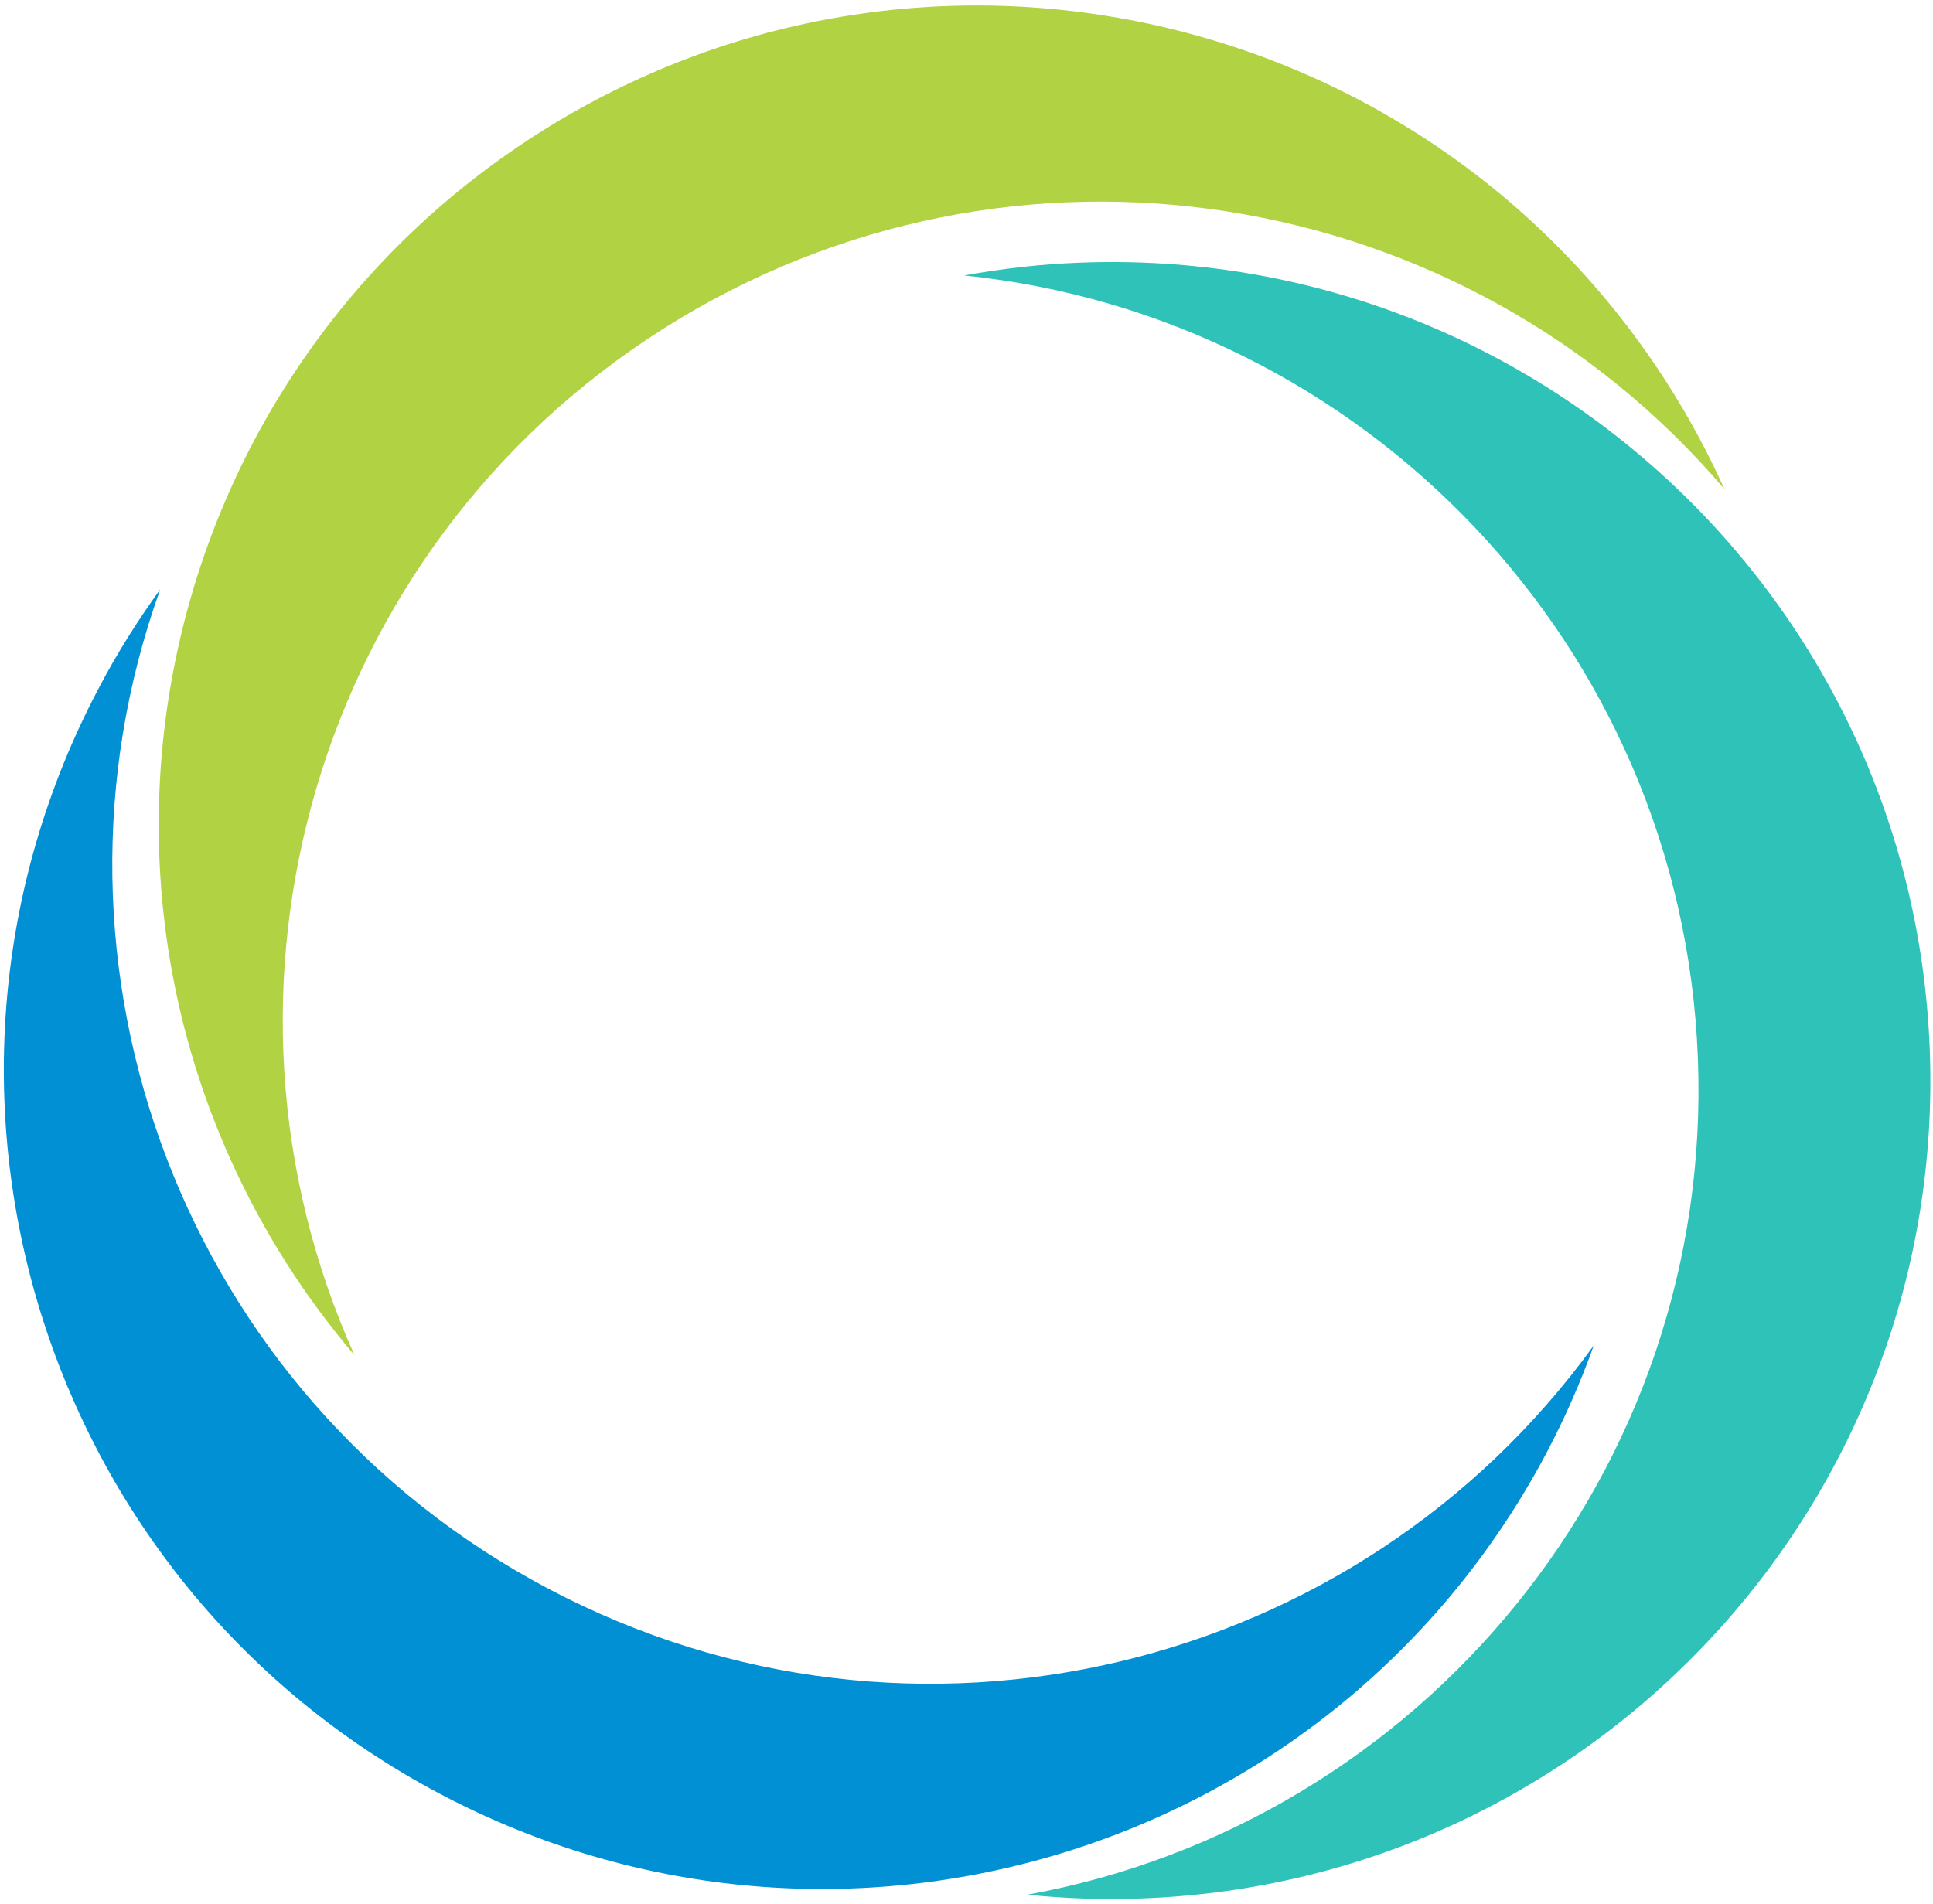 <svg version="1.2" baseProfile="tiny-ps" xmlns="http://www.w3.org/2000/svg" viewBox="0 0 201 198" width="201" height="198">
	<title>Layer 1</title>
	<style>
		tspan { white-space:pre }
		.s0 { fill: #b0d243 } 
		.s1 { fill: #2fc2b9 } 
		.s2 { fill: #0090d3 } 
	</style>
	<g id="Layer 1">
		<g id="&lt;Group&gt;">
			<path id="&lt;Path&gt;" class="s0" d="m36.86 140.95c-2.58-3.04-4.98-6.27-7.17-9.73c-25.12-39.75-13.28-92.33 26.46-117.46c39.72-25.13 92.32-13.27 117.44 26.46c2.19 3.47 4.09 7.03 5.72 10.65c-27.03-31.76-73.99-39.66-110.27-16.72c-36.28 22.94-49.3 68.75-32.18 106.79z" />
			<path id="&lt;Path&gt;" class="s1" d="m100.26 28.65c3.91-0.71 7.93-1.18 12.02-1.33c46.98-1.83 86.55 34.76 88.38 81.75c1.84 46.97-34.78 86.55-81.74 88.37c-4.1 0.17-8.14 0.02-12.1-0.38c41.04-7.47 71.41-44.17 69.73-87.05c-1.67-42.89-34.79-77.11-76.29-81.36z" />
			<path id="&lt;Path&gt;" class="s2" d="m165.7 140.01c-1.35 3.74-2.96 7.45-4.87 11.06c-21.96 41.57-73.45 57.49-115.04 35.52c-41.57-21.94-57.48-73.46-35.52-115.02c1.91-3.64 4.06-7.05 6.39-10.27c-14.1 39.25 2.44 83.92 40.39 103.95c37.95 20.05 84.16 8.53 108.63-25.25z" />
		</g>
	</g>
</svg>